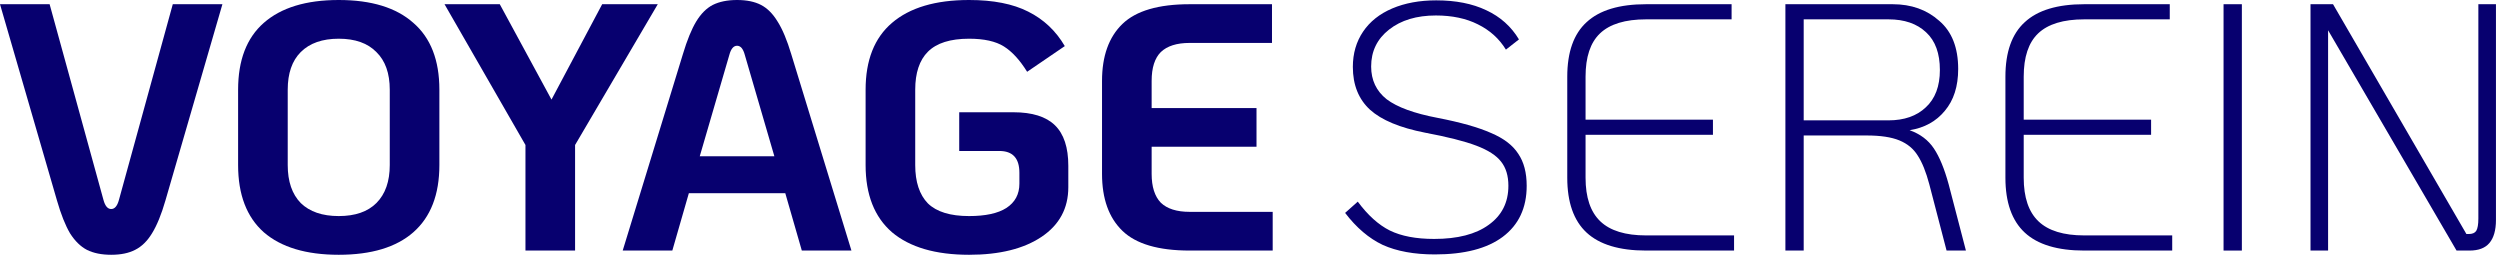 <svg width="157" height="16" viewBox="0 0 157 16" fill="none" xmlns="http://www.w3.org/2000/svg">
<path d="M6.983 16C6.379 16 5.871 15.897 5.459 15.691C5.061 15.484 4.707 15.138 4.398 14.652C4.103 14.151 3.831 13.466 3.58 12.597L0 0.265H3.116L6.497 12.553C6.6 12.935 6.762 13.127 6.983 13.127C7.204 13.127 7.366 12.935 7.47 12.553L10.851 0.265H13.967L10.387 12.597C10.136 13.466 9.856 14.151 9.547 14.652C9.252 15.138 8.899 15.484 8.486 15.691C8.088 15.897 7.587 16 6.983 16Z" fill="#07006F"/>
<path d="M21.273 16C19.225 16 17.656 15.528 16.566 14.586C15.49 13.628 14.953 12.221 14.953 10.365V5.635C14.953 3.779 15.49 2.379 16.566 1.436C17.656 0.479 19.225 0 21.273 0C23.321 0 24.883 0.479 25.958 1.436C27.048 2.379 27.593 3.779 27.593 5.635V10.365C27.593 12.221 27.048 13.628 25.958 14.586C24.883 15.528 23.321 16 21.273 16ZM21.273 13.569C22.304 13.569 23.093 13.296 23.638 12.751C24.197 12.191 24.477 11.396 24.477 10.365V5.635C24.477 4.604 24.197 3.816 23.638 3.271C23.093 2.711 22.304 2.431 21.273 2.431C20.242 2.431 19.446 2.711 18.886 3.271C18.341 3.816 18.069 4.604 18.069 5.635V10.365C18.069 11.396 18.341 12.191 18.886 12.751C19.446 13.296 20.242 13.569 21.273 13.569Z" fill="#07006F"/>
<path d="M32.999 9.105L27.916 0.265H31.386L34.634 6.254L37.817 0.265H41.308L36.115 9.105V15.735H32.999V9.105Z" fill="#07006F"/>
<path d="M49.316 12.133H43.26L42.222 15.735H39.106L42.885 3.403C43.15 2.519 43.43 1.834 43.724 1.348C44.019 0.862 44.365 0.516 44.763 0.309C45.176 0.103 45.684 0 46.288 0C46.892 0 47.393 0.103 47.791 0.309C48.188 0.516 48.535 0.862 48.829 1.348C49.139 1.834 49.426 2.519 49.691 3.403L53.47 15.735H50.354L49.316 12.133ZM48.63 9.812L46.774 3.448C46.671 3.064 46.509 2.873 46.288 2.873C46.067 2.873 45.905 3.064 45.802 3.448L43.945 9.812H48.63Z" fill="#07006F"/>
<path d="M60.858 16C58.751 16 57.138 15.528 56.018 14.586C54.913 13.628 54.36 12.221 54.36 10.365V5.635C54.36 3.779 54.913 2.379 56.018 1.436C57.138 0.479 58.751 0 60.858 0C62.375 0 63.613 0.243 64.57 0.729C65.543 1.215 66.309 1.937 66.869 2.895L64.504 4.508C64.047 3.772 63.561 3.241 63.045 2.917C62.53 2.593 61.8 2.431 60.858 2.431C59.679 2.431 58.817 2.704 58.272 3.249C57.742 3.779 57.476 4.575 57.476 5.635V10.365C57.476 11.425 57.742 12.228 58.272 12.774C58.817 13.304 59.679 13.569 60.858 13.569C61.889 13.569 62.67 13.4 63.2 13.061C63.745 12.707 64.018 12.199 64.018 11.536V10.851C64.018 9.937 63.598 9.481 62.758 9.481H60.239V7.05H63.642C64.821 7.05 65.69 7.322 66.25 7.867C66.81 8.413 67.09 9.26 67.09 10.409V11.757C67.09 13.083 66.53 14.121 65.41 14.873C64.29 15.624 62.773 16 60.858 16Z" fill="#07006F"/>
<path d="M74.71 15.735C72.751 15.735 71.344 15.322 70.489 14.497C69.635 13.672 69.207 12.479 69.207 10.917V5.083C69.207 3.521 69.635 2.328 70.489 1.503C71.344 0.678 72.751 0.265 74.71 0.265H79.881V2.696H74.71C73.9 2.696 73.296 2.888 72.898 3.271C72.515 3.654 72.323 4.258 72.323 5.083V6.785H78.909V9.215H72.323V10.917C72.323 11.727 72.515 12.332 72.898 12.729C73.296 13.112 73.9 13.304 74.71 13.304H79.925V15.735H74.71Z" fill="#07006F"/>
<path d="M90.108 15.978C88.812 15.978 87.721 15.779 86.838 15.381C85.968 14.969 85.18 14.298 84.473 13.37L85.268 12.663C85.902 13.518 86.572 14.121 87.279 14.475C88.001 14.829 88.93 15.005 90.064 15.005C91.537 15.005 92.679 14.711 93.489 14.121C94.314 13.532 94.727 12.714 94.727 11.668C94.727 11.035 94.572 10.527 94.263 10.144C93.968 9.761 93.453 9.429 92.716 9.149C91.979 8.869 90.904 8.597 89.489 8.331C87.913 8.022 86.764 7.543 86.042 6.895C85.32 6.232 84.959 5.333 84.959 4.199C84.959 3.359 85.173 2.622 85.6 1.989C86.027 1.355 86.639 0.869 87.434 0.53C88.23 0.192 89.15 0.022 90.197 0.022C91.419 0.022 92.466 0.228 93.335 0.641C94.219 1.053 94.904 1.665 95.39 2.475L94.572 3.116C94.145 2.424 93.556 1.893 92.804 1.525C92.068 1.157 91.191 0.972 90.174 0.972C88.966 0.972 87.987 1.267 87.235 1.856C86.484 2.446 86.108 3.219 86.108 4.177C86.108 5.031 86.432 5.716 87.081 6.232C87.743 6.733 88.812 7.123 90.285 7.403C91.729 7.683 92.849 8 93.644 8.354C94.44 8.692 95.007 9.127 95.346 9.657C95.699 10.173 95.876 10.844 95.876 11.668C95.876 13.053 95.375 14.121 94.373 14.873C93.386 15.61 91.965 15.978 90.108 15.978Z" fill="#07006F"/>
<path d="M103.374 15.735C101.694 15.735 100.45 15.359 99.639 14.608C98.829 13.856 98.424 12.707 98.424 11.16V4.818C98.424 3.271 98.829 2.129 99.639 1.392C100.45 0.641 101.694 0.265 103.374 0.265H108.744V1.215H103.374C102.063 1.215 101.098 1.51 100.479 2.099C99.875 2.674 99.573 3.58 99.573 4.818V7.514H107.573V8.464H99.573V11.16C99.573 12.398 99.882 13.311 100.501 13.901C101.12 14.49 102.078 14.784 103.374 14.784H108.899V15.735H103.374Z" fill="#07006F"/>
<path d="M123.46 15.735H122.245L121.162 11.58C120.955 10.799 120.712 10.195 120.432 9.768C120.167 9.341 119.784 9.024 119.283 8.818C118.782 8.611 118.097 8.508 117.228 8.508H113.272V15.735H112.123V0.265H118.863C120.027 0.265 121 0.611 121.78 1.304C122.576 1.982 122.974 2.991 122.974 4.331C122.974 5.422 122.694 6.298 122.134 6.961C121.589 7.624 120.852 8.029 119.924 8.177C120.587 8.413 121.095 8.796 121.449 9.326C121.803 9.856 122.112 10.608 122.377 11.58L123.46 15.735ZM118.598 7.558C119.585 7.558 120.366 7.285 120.941 6.74C121.53 6.195 121.825 5.414 121.825 4.398C121.825 3.352 121.537 2.564 120.963 2.033C120.388 1.488 119.6 1.215 118.598 1.215H113.272V7.558H118.598Z" fill="#07006F"/>
<path d="M130.89 15.735C129.211 15.735 127.966 15.359 127.156 14.608C126.345 13.856 125.94 12.707 125.94 11.16V4.818C125.94 3.271 126.345 2.129 127.156 1.392C127.966 0.641 129.211 0.265 130.89 0.265H136.261V1.215H130.89C129.579 1.215 128.614 1.51 127.995 2.099C127.391 2.674 127.089 3.58 127.089 4.818V7.514H135.089V8.464H127.089V11.16C127.089 12.398 127.399 13.311 128.018 13.901C128.636 14.49 129.594 14.784 130.89 14.784H136.415V15.735H130.89Z" fill="#07006F"/>
<path d="M139.639 0.265H140.789V15.735H139.639V0.265Z" fill="#07006F"/>
<path d="M156.746 0.265V13.812C156.746 14.46 156.606 14.947 156.326 15.271C156.061 15.58 155.648 15.735 155.088 15.735H154.271L146.204 1.901V15.735H145.1V0.265H146.514L154.89 14.696H155.044C155.265 14.696 155.42 14.63 155.508 14.497C155.597 14.35 155.641 14.092 155.641 13.724V0.265H156.746Z" fill="#07006F"/>
</svg>
